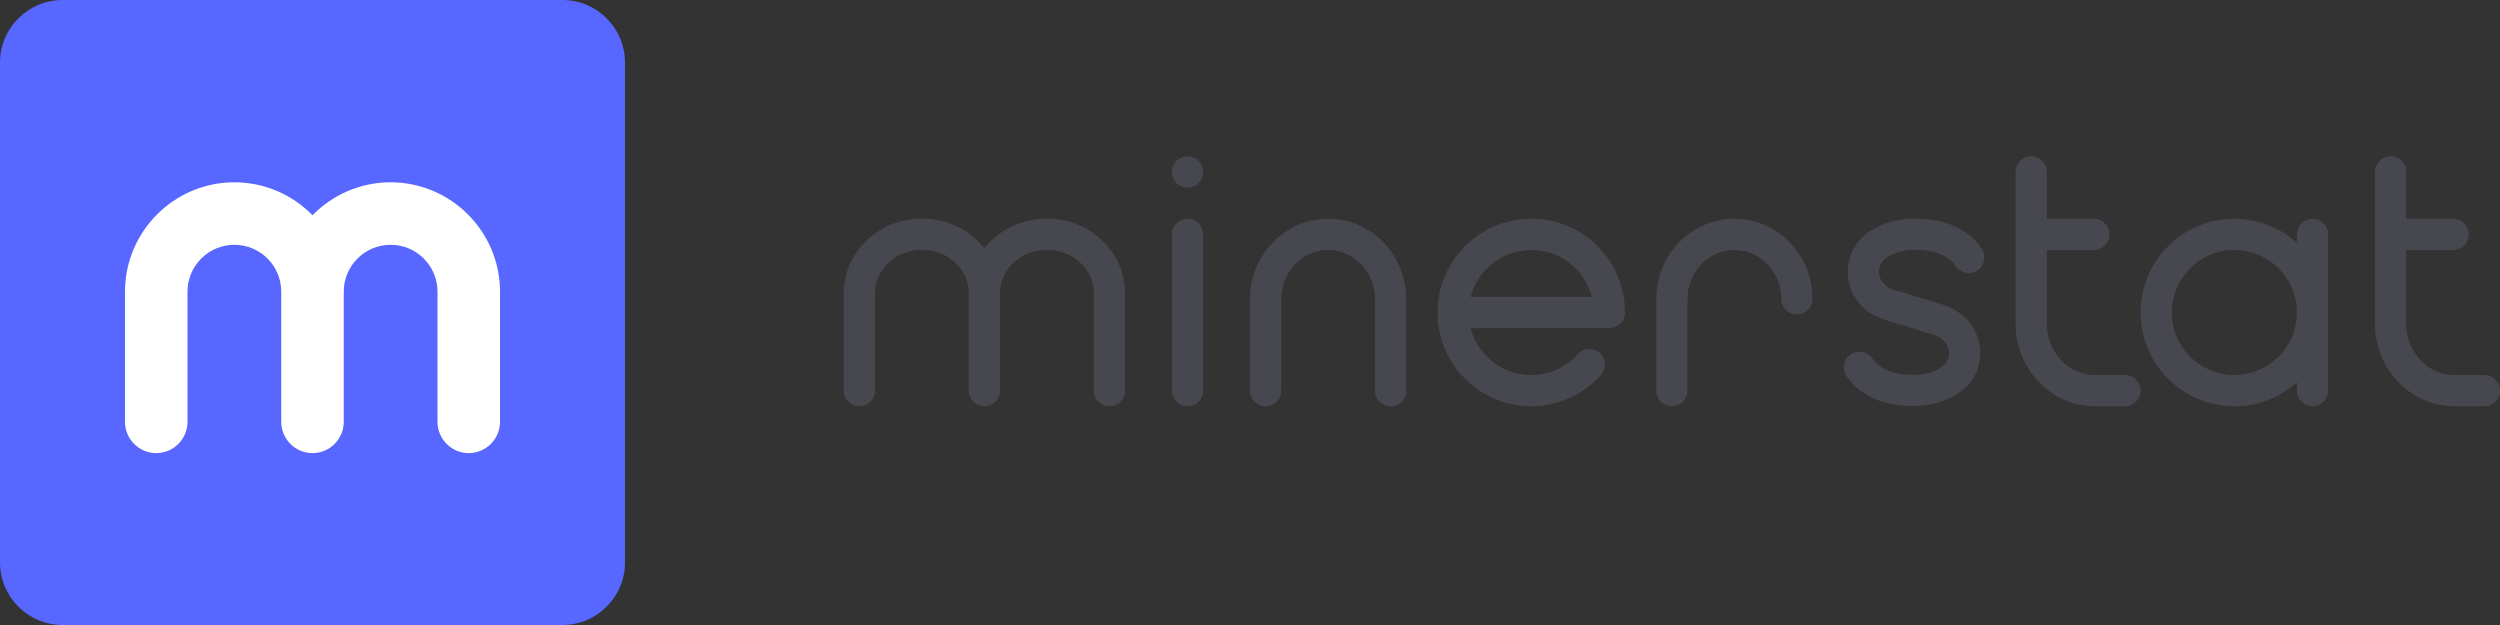 <?xml version="1.0" encoding="utf-8"?>
<!-- Generator: Adobe Illustrator 22.0.1, SVG Export Plug-In . SVG Version: 6.00 Build 0)  -->
<svg version="1.1" id="Layer_1" xmlns="http://www.w3.org/2000/svg" xmlns:xlink="http://www.w3.org/1999/xlink" x="0px" y="0px"
	 viewBox="0 0 1440 360" style="enable-background:new 0 0 1440 360;" xml:space="preserve">
<rect x="0" y="0" width="1440" height="360" fill="#333333" stroke="none"/>
<style type="text/css">
	.st0{fill:#5767FF;}
	.st1{fill:#FFFFFF;}
	.st2{fill:#46474F;}
</style>
<path class="st0" d="M324,360H36c-19.8,0-36-16.2-36-36V36C0,16.2,16.2,0,36,0h288c19.8,0,36,16.2,36,36v288
	C360,343.8,343.8,360,324,360z"/>
<path class="st1" d="M225,105c-17.6,0-33.6,7.3-45,19c-11.4-11.7-27.4-19-45-19c-34.7,0-63,28.3-63,63v75c0,9.9,8.1,18,18,18
	s18-8.1,18-18v-75c0-14.9,12.1-27,27-27s27,12.1,27,27v75c0,9.9,8.1,18,18,18s18-8.1,18-18v-75c0-14.9,12.1-27,27-27s27,12.1,27,27
	v75c0,9.9,8.1,18,18,18s18-8.1,18-18v-75C288,133.3,259.7,105,225,105z"/>
<g>
	<path class="st2" d="M603,125.9c-14.7,0-27.8,6.7-36,17.1c-8.2-10.4-21.3-17.1-36-17.1c-24.8,0-45,19.2-45,42.8V225c0,5,4,9,9,9
		s9-4,9-9v-56.3c0-13.7,12.1-24.8,27-24.8s27,11.1,27,24.8V225c0,5,4,9,9,9s9-4,9-9v-56.3c0-13.7,12.1-24.8,27-24.8s27,11.1,27,24.8
		V225c0,5,4,9,9,9s9-4,9-9v-56.3C648,145.1,627.8,125.9,603,125.9z"/>
	<path class="st2" d="M999,126c-24.8,0-45,20.7-45,46.1V225c0,5,4,9,9,9s9-4,9-9v-52.9c0-15.5,12.1-28.1,27-28.1s27,12.6,27,28.1
		c0,5,4,9,9,9s9-4,9-9C1044,146.7,1023.8,126,999,126z"/>
	<path class="st2" d="M684,126c-5,0-9,4-9,9v90c0,5,4,9,9,9s9-4,9-9v-90C693,130,689,126,684,126z"/>
	<path class="st2" d="M1224,216h-17.4c-15.2,0-27.6-13.2-27.6-29.4V144h27c5,0,9-4,9-9s-4-9-9-9h-27V99c0-5-4-9-9-9s-9,4-9,9v87.6
		c0,26.1,20.5,47.4,45.6,47.4h17.4c5,0,9-4,9-9S1229,216,1224,216z"/>
	<path class="st2" d="M1332,126c-5,0-9,4-9,9v4.8c-9.6-8.6-22.2-13.8-36-13.8c-29.8,0-54,24.2-54,54c0,29.8,24.2,54,54,54
		c13.8,0,26.4-5.2,36-13.8v4.8c0,5,4,9,9,9s9-4,9-9v-90C1341,130,1337,126,1332,126z M1287,216c-19.9,0-36-16.1-36-36s16.1-36,36-36
		s36,16.1,36,36S1306.9,216,1287,216z"/>
	<path class="st2" d="M1088.6,147.2c4.3-2.2,9.1-3.3,13.9-3.3c11.8,0,19.8,3.2,24,9.4c2.8,4.1,8.4,5.2,12.5,2.5
		c4.1-2.8,5.2-8.4,2.5-12.5c-7.6-11.4-21.1-17.4-39-17.4c-7.7,0-15.3,1.8-22.1,5.3c-10.9,5.6-17,16.2-16,27.8
		c1.1,11.9,9.2,21.5,21.2,25.2l28.4,8.7c5.8,1.8,8.2,6.2,8.6,9.6c0.2,2,0,6.8-5.8,9.9c-4.3,2.3-9.3,3.5-14.3,3.5
		c-11.8,0-19.8-3.2-24-9.4c-2.8-4.1-8.4-5.2-12.5-2.5c-4.1,2.8-5.2,8.4-2.5,12.5c7.6,11.4,21.1,17.4,39,17.4c8,0,15.9-2,22.8-5.7
		c10.5-5.6,16.3-16.1,15.2-27.5c-1.1-11.7-9.5-21.5-21.2-25.1l-28.4-8.7c-5-1.5-8.2-5.1-8.6-9.6
		C1082.2,155.4,1082.4,150.4,1088.6,147.2z"/>
	<path class="st2" d="M935.8,175.3c0-0.1,0-0.1,0-0.2c-2.6-28-25.7-49.1-53.8-49.1c-29.8,0-54,24.2-54,54c0,29.8,24.2,54,54,54
		c15.4,0,30-6.6,40.2-18c3.3-3.7,3-9.4-0.7-12.7s-9.4-3-12.7,0.7c-6.8,7.6-16.6,12-26.8,12c-16.7,0-30.9-11.5-34.9-27H927
		c5,0,9-4,9-9c0-1.6-0.1-3.1-0.2-4.5L935.8,175.3z M847.1,171c4-15.5,18.1-27,34.9-27c16.8,0,30.8,11.3,34.9,27H847.1z"/>
	<path class="st2" d="M684,90c-5,0-9,4-9,9v0.1c0,5,4,9,9,9s9-4,9-9V99C693,94,689,90,684,90z"/>
	<path class="st2" d="M765,126c-24.8,0-45,20.7-45,46.1V225c0,5,4,9,9,9s9-4,9-9v-52.9c0-15.5,12.1-28.1,27-28.1s27,12.6,27,28.1
		V225c0,5,4,9,9,9s9-4,9-9v-52.9C810,146.7,789.8,126,765,126z"/>
	<path class="st2" d="M1431,216h-17.4c-15.2,0-27.6-13.2-27.6-29.4V144h27c5,0,9-4,9-9s-4-9-9-9h-27V99c0-5-4-9-9-9s-9,4-9,9v87.6
		c0,26.1,20.5,47.4,45.6,47.4h17.4c5,0,9-4,9-9S1436,216,1431,216z"/>
</g>
</svg>
